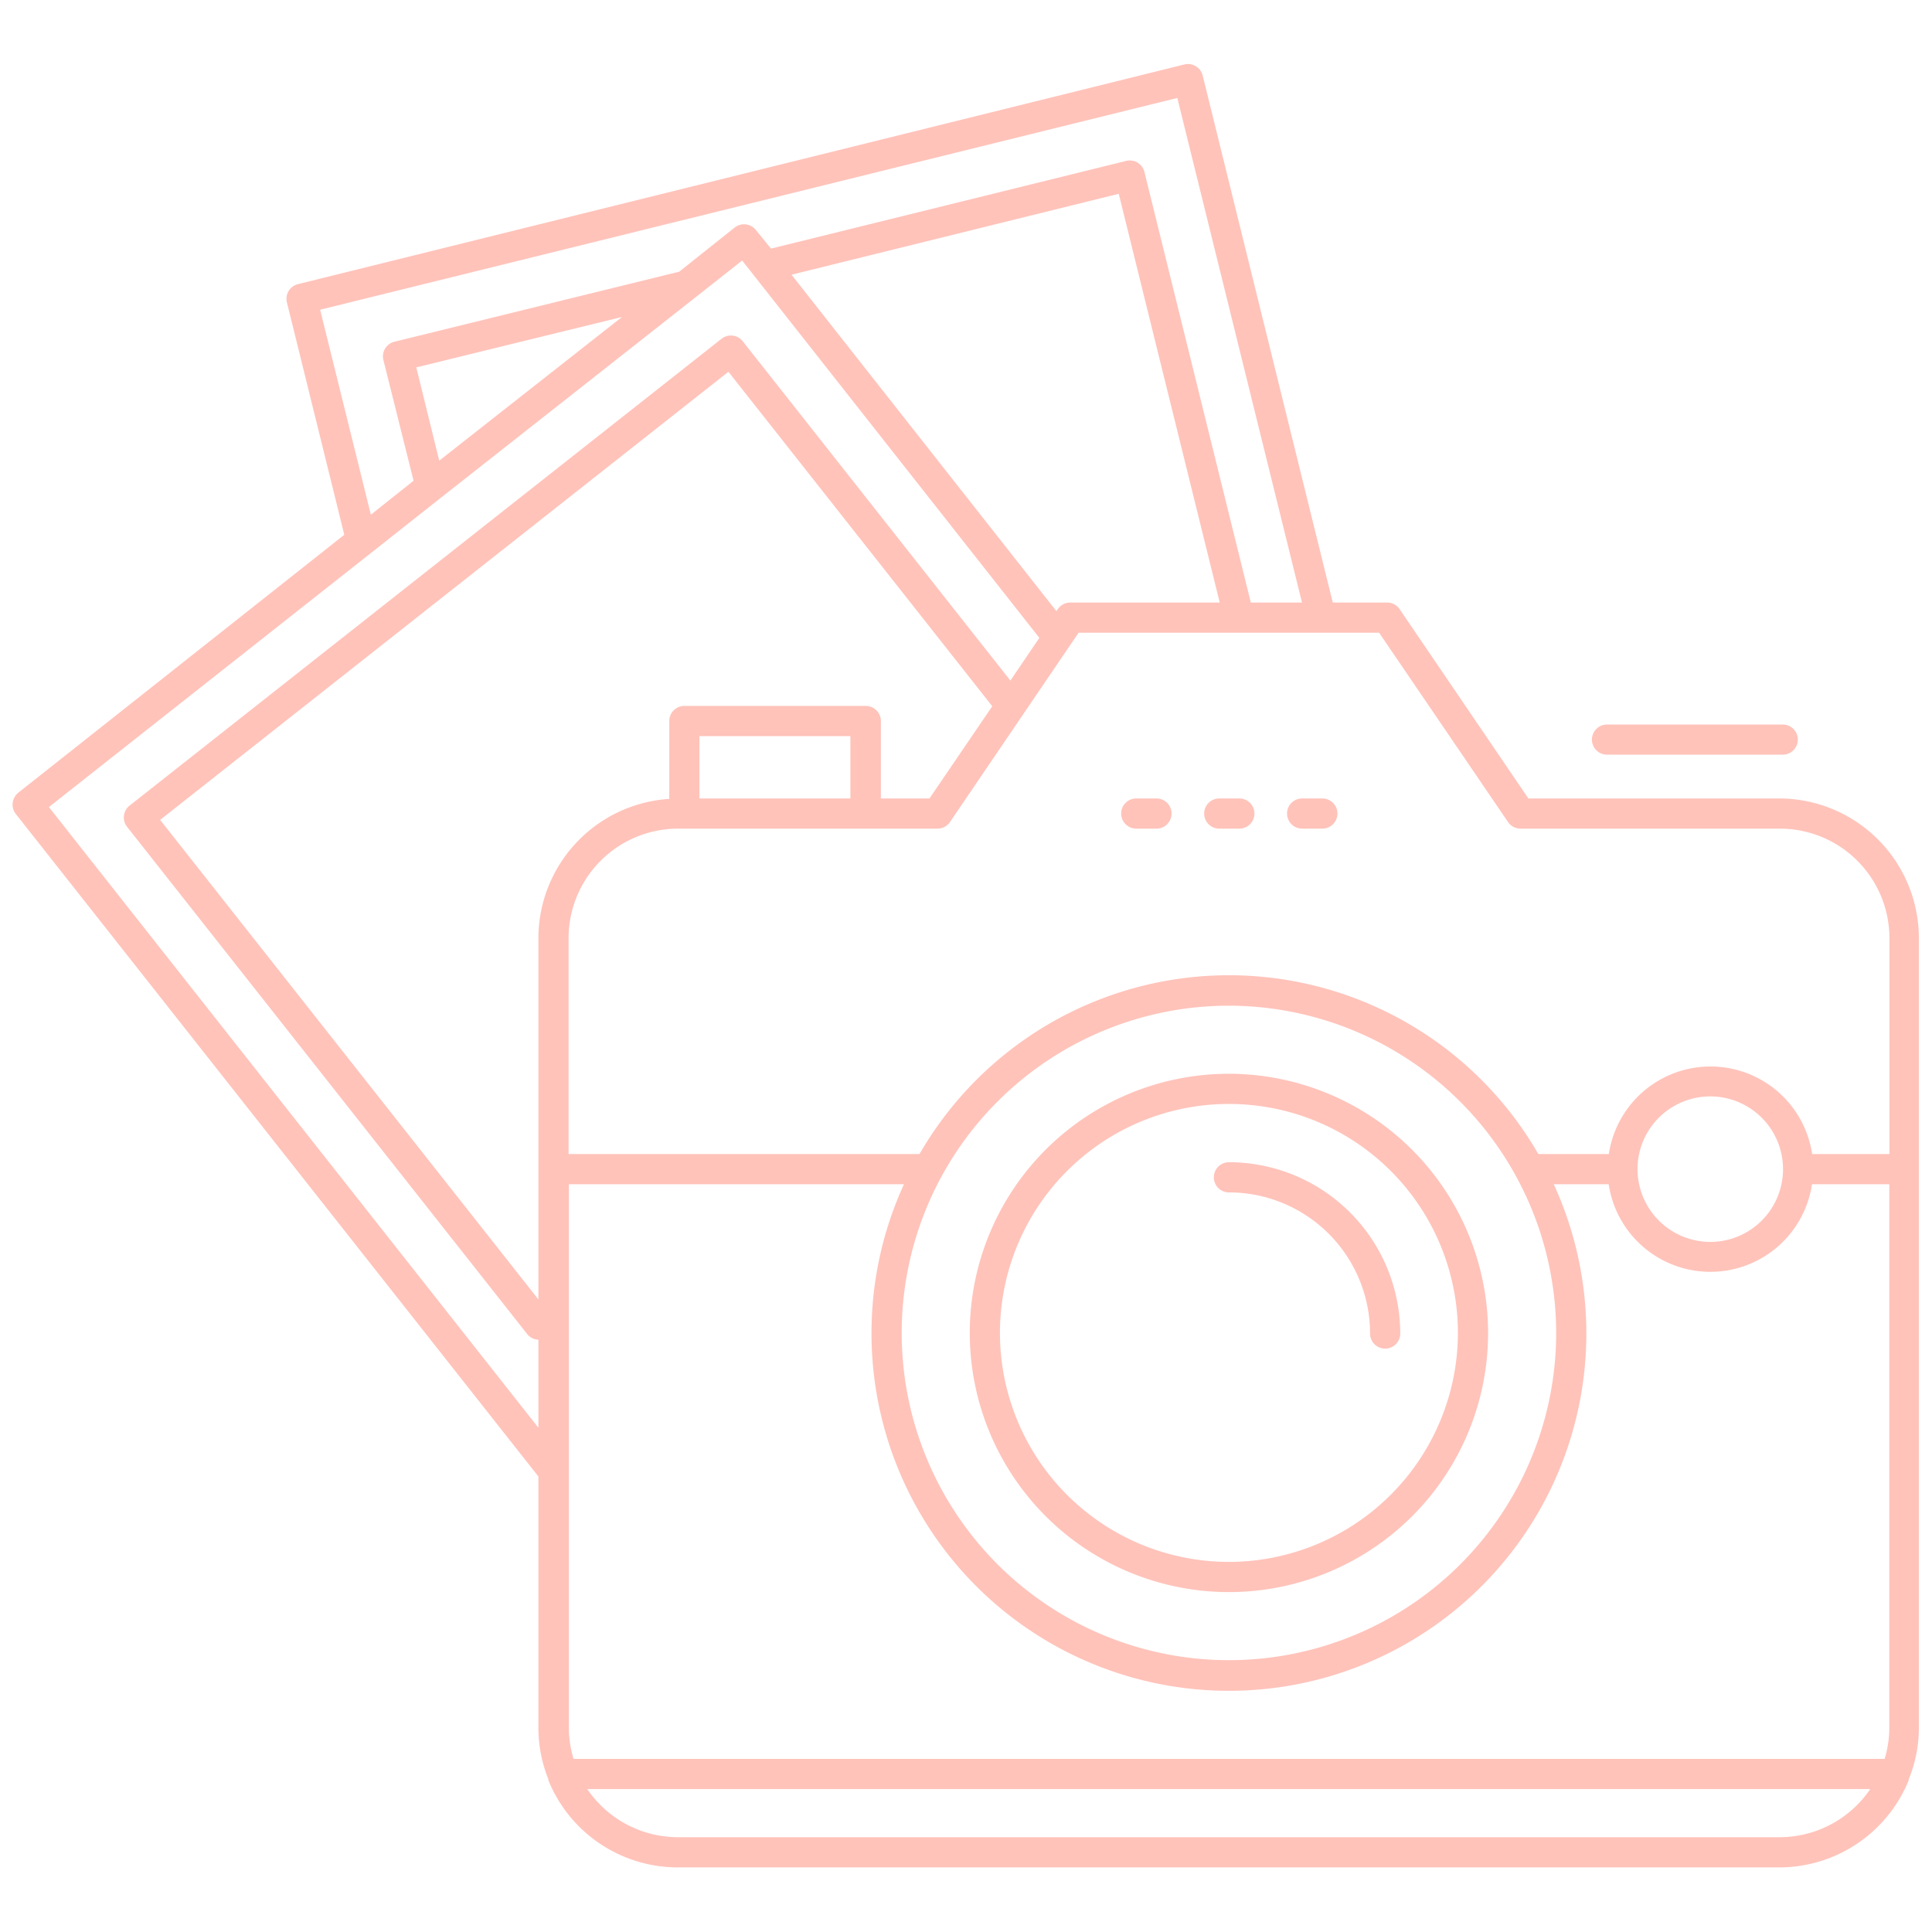 <svg id="Layer_1" height="512" viewBox="0 0 128 128" width="512" xmlns="http://www.w3.org/2000/svg" data-name="Layer 1">
    <path d="m81.42 77a1 1 0 0 0 0 2 9.35 9.35 0 0 1 9.35 9.35 1 1 0 0 0 2 0 11.36 11.36 0 0 0 -11.35-11.35z"
        fill="#FFC3BA" />
    <path
        d="m81.42 71.14a17.17 17.17 0 1 0 17.17 17.17 17.19 17.19 0 0 0 -17.17-17.17zm0 32.34a15.17 15.17 0 1 1 15.17-15.17 15.19 15.19 0 0 1 -15.17 15.17z"
        fill="#FFC3BA" />
    <path d="m106.47 50h11.64a1 1 0 0 0 0-2h-11.64a1 1 0 0 0 0 2z" fill="#FFC3BA" />
    <path d="m76.62 52.9h-1.34a1 1 0 0 0 0 2h1.34a1 1 0 0 0 0-2z" fill="#FFC3BA" />
    <path d="m82.11 52.9h-1.33a1 1 0 0 0 0 2h1.33a1 1 0 0 0 0-2z" fill="#FFC3BA" />
    <path d="m87.61 52.9h-1.34a1 1 0 0 0 0 2h1.34a1 1 0 0 0 0-2z" fill="#FFC3BA" />
    <path
        d="m35.67 97.82v16.64a9.22 9.22 0 0 0 .66 3.42v.06a9.25 9.25 0 0 0 8.56 5.78h73a9.26 9.26 0 0 0 8.57-5.78.14.14 0 0 0 0-.06 9 9 0 0 0 .67-3.42v-52.31a9.26 9.26 0 0 0 -9.26-9.25h-16.61l-8.53-12.54a1 1 0 0 0 -.83-.44h-3.6l-8.62-34.92a1 1 0 0 0 -.45-.61 1 1 0 0 0 -.76-.12l-58.71 14.55a1 1 0 0 0 -.76 1.18l3.81 15.43-21.6 17.09a1.05 1.05 0 0 0 -.37.67 1 1 0 0 0 .21.74zm10.67-44.92v-4.13h10v4.13zm11-6.13h-12a1 1 0 0 0 -1 1v5.16a9.26 9.26 0 0 0 -8.67 9.22v23.94l-25.06-31.77 37.65-29.69 17.48 22.16-4.16 6.11h-3.22v-5.13a1 1 0 0 0 -1-1zm45.76 41.54a21.68 21.68 0 1 1 -21.68-21.68 21.71 21.71 0 0 1 21.68 21.68zm-45.36 0a23.68 23.68 0 1 0 45.2-9.85h3.64a6.81 6.81 0 0 0 13.47 0h5.12v36a7.05 7.05 0 0 1 -.31 2.07h-86.86a7.05 7.05 0 0 1 -.31-2.07v-36h22.2a23.64 23.64 0 0 0 -2.15 9.85zm50.75-10.85a4.82 4.82 0 1 1 4.82 4.82 4.83 4.83 0 0 1 -4.82-4.82zm9.42 44.26h-73a7.26 7.26 0 0 1 -6-3.19h85a7.27 7.27 0 0 1 -6 3.19zm-18-67.26a1 1 0 0 0 .83.44h17.18a7.26 7.26 0 0 1 7.26 7.25v14.31h-5.12a6.81 6.81 0 0 0 -13.47 0h-4.67a23.66 23.66 0 0 0 -41 0h-23.25v-14.31a7.26 7.26 0 0 1 7.25-7.25h17.19a1 1 0 0 0 .83-.44l8.52-12.54h15.92a.7.7 0 0 0 .14 0h.18 3.67zm-29-14.54a1 1 0 0 0 -.83.44l-.09.13-17.55-22.29 21.68-5.36 6.69 27.08zm-49.7-19.4 56.79-14.03 8.26 33.43h-3.39l-7.05-28.53a1 1 0 0 0 -1.21-.73l-23.53 5.81-1-1.23a1 1 0 0 0 -1.4-.17l-3.68 2.93-18.87 4.64a1 1 0 0 0 -.73 1.21l2 8-2.83 2.25zm7.89 10-1.52-6.18 13.63-3.34zm-4.54 6.13 4.53-3.58 17-13.38 3.08-2.43 19.69 25-1.92 2.83-17.73-22.48a1 1 0 0 0 -1.4-.17l-39.22 30.93a1 1 0 0 0 -.17 1.41l26.52 33.62a1 1 0 0 0 .73.36v5.83l-32.43-41.12z"
        fill="#FFC3BA" />
</svg>